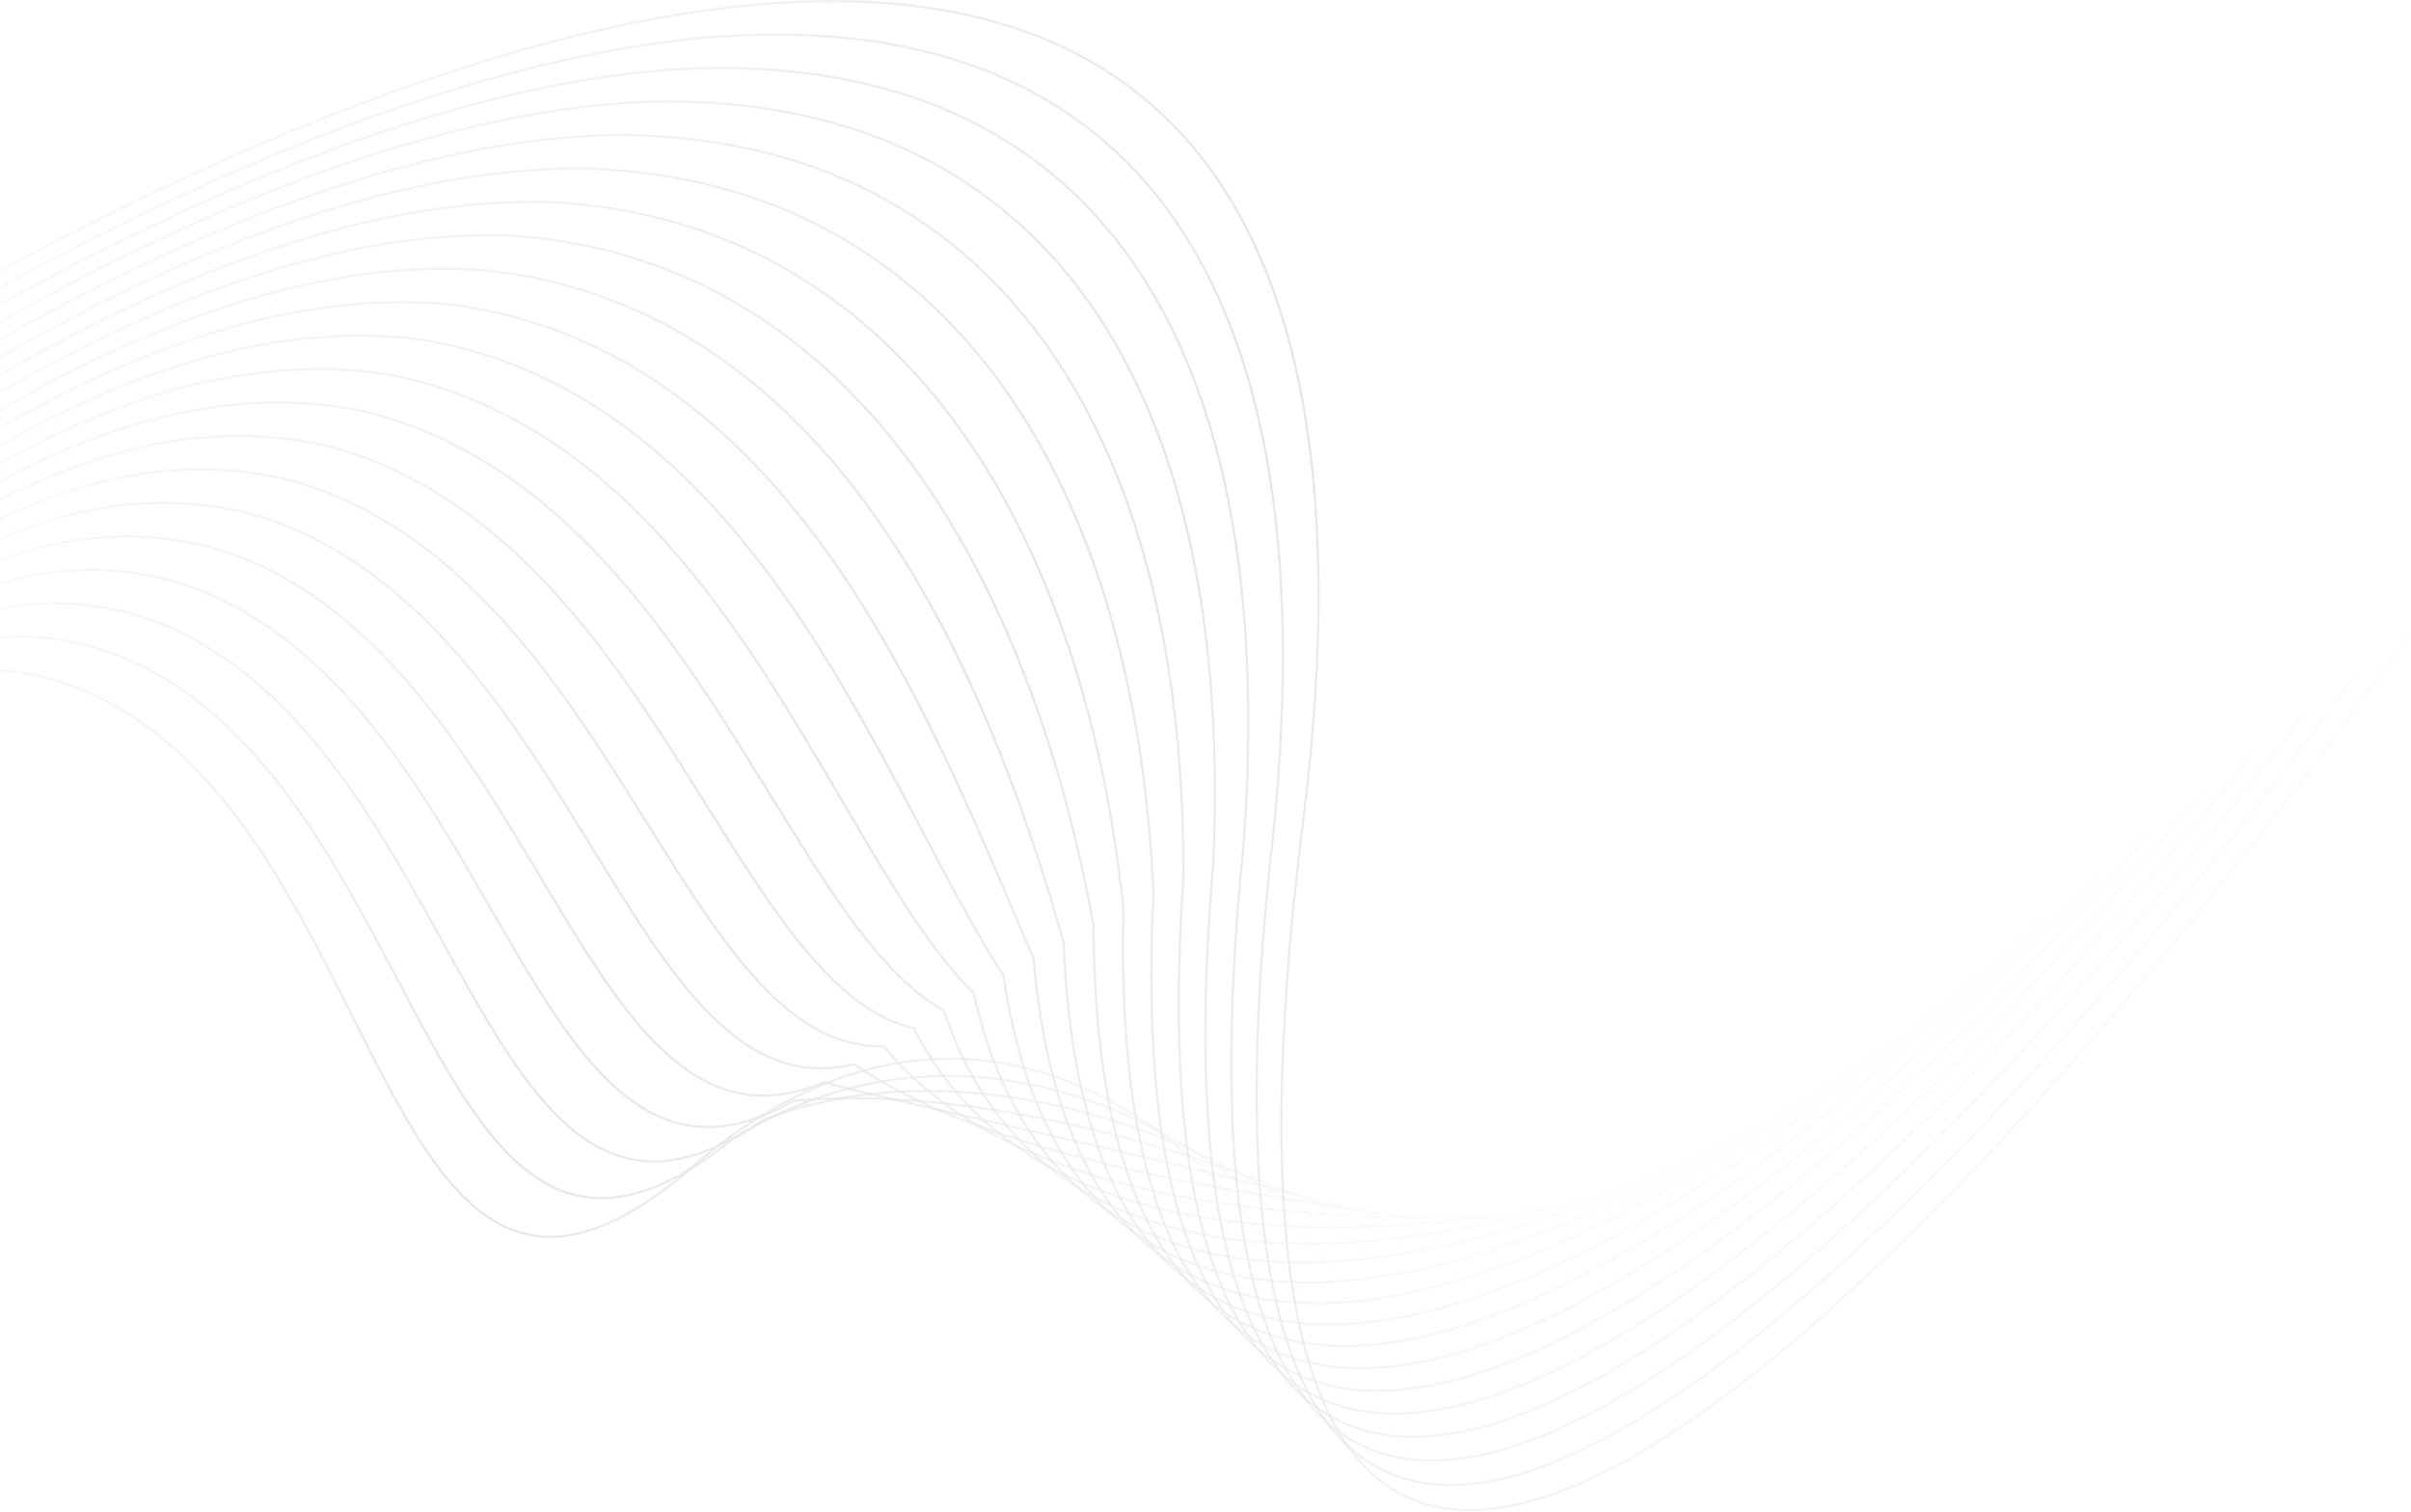 <svg width="1043" height="654" viewBox="0 0 1043 654" fill="none" xmlns="http://www.w3.org/2000/svg">
<path fill-rule="evenodd" clip-rule="evenodd" d="M59.229 87.322C-29.901 130.42 -116.352 183.917 -186.419 233.927L-187 233.113C-116.895 183.076 -30.395 129.548 58.793 86.422C147.976 43.299 239.878 10.559 320.78 2.126C401.68 -6.306 471.679 9.562 516.896 63.783C562.094 117.984 582.414 210.374 564.307 354.703C555.258 426.825 552.986 483.816 556.301 527.815C559.617 571.821 568.518 602.782 581.774 622.884C595.011 642.958 612.598 652.22 633.395 652.839C654.229 653.46 678.329 645.407 704.536 630.729C756.947 601.376 817.576 545.646 876.974 480.524C936.363 415.411 994.491 340.946 1041.9 274.159L1042.71 274.737C995.288 341.55 937.136 416.049 877.713 481.198C818.298 546.338 757.581 602.167 705.025 631.602C678.749 646.318 654.461 654.467 633.365 653.839C612.233 653.209 594.35 643.771 580.939 623.435C567.548 603.127 558.625 571.97 555.304 527.89C551.982 483.801 554.261 426.738 563.314 354.579C581.41 210.346 561.059 118.304 516.128 64.424C471.214 10.565 401.621 -5.295 320.883 3.121C240.147 11.537 148.365 44.221 59.229 87.322Z" fill="url(#paint0_linear_182_91429)"/>
<path fill-rule="evenodd" clip-rule="evenodd" d="M-90.096 328.446C-125.924 361.942 -152.124 410.774 -166.121 446.218L-167.051 445.85C-153.026 410.335 -126.758 361.352 -90.778 327.715C-72.785 310.893 -52.342 297.89 -29.767 292.347C-7.18 286.802 17.506 288.734 43.953 301.727L43.956 301.728C76.529 318.018 100.294 346.585 119.821 378.209C132.135 398.152 142.793 419.366 152.91 439.503C158.823 451.273 164.552 462.674 170.318 473.239C178.145 487.581 186.048 500.396 194.594 510.564C203.141 520.732 212.308 528.225 222.658 531.964C243.309 539.424 268.941 532.013 304.191 500.205L304.2 500.197L304.21 500.189C339.133 471.728 373.339 458.993 405.359 457.67C437.375 456.348 467.16 466.439 493.241 483.555C545.386 517.774 582.783 580.107 593.742 635.701L592.761 635.894C581.848 580.533 544.589 518.447 492.693 484.391C466.753 467.368 437.172 457.357 405.4 458.669C373.633 459.981 339.632 472.614 304.852 500.956C269.536 532.82 243.513 540.561 222.318 532.904C211.743 529.084 202.439 521.451 193.829 511.207C185.218 500.963 177.278 488.079 169.44 473.718C163.64 463.09 157.898 451.661 151.98 439.88C141.881 419.777 131.268 398.651 118.97 378.735C99.483 347.174 75.839 318.792 43.511 302.623C17.267 289.73 -7.179 287.831 -29.528 293.319C-51.889 298.808 -72.185 311.701 -90.096 328.446Z" fill="url(#paint1_linear_182_91429)"/>
<path fill-rule="evenodd" clip-rule="evenodd" d="M-82.634 315.533C-121.128 349.512 -150.338 398.581 -167.139 434.757L-168.046 434.336C-151.217 398.099 -121.936 348.891 -83.296 314.783C-44.644 280.664 3.45 261.599 57.791 285.879L57.797 285.882C90.767 301.145 115.232 328.376 135.446 358.907C149.227 379.722 161.058 402.114 172.26 423.315C177.481 433.197 182.565 442.82 187.647 451.904C195.646 466.205 203.642 479.178 212.163 489.766C220.685 500.355 229.712 508.533 239.769 513.275C259.816 522.728 284.173 518.616 317.176 492.028L317.201 492.008L317.228 491.992C381.825 452.339 449.007 460.474 503.795 490.03C558.562 519.576 601.003 570.553 616.179 616.712L615.229 617.024C600.142 571.135 557.888 520.348 503.32 490.91C448.78 461.488 381.997 453.42 317.778 492.827C284.658 519.502 259.891 523.869 239.342 514.179C229.098 509.348 219.957 501.046 211.384 490.393C202.81 479.739 194.782 466.709 186.774 452.392C181.669 443.266 176.572 433.619 171.345 423.725C160.155 402.546 148.366 380.233 134.612 359.459C114.444 328.998 90.107 301.942 57.38 286.791C3.527 262.731 -44.153 281.565 -82.634 315.533Z" fill="url(#paint2_linear_182_91429)"/>
<path fill-rule="evenodd" clip-rule="evenodd" d="M-75.171 302.68C-116.33 337.142 -148.552 386.446 -168.157 423.354L-169.04 422.885C-149.408 385.925 -117.114 336.493 -75.814 301.913C-34.506 267.326 15.889 247.542 71.63 270.093L71.638 270.097C105.005 284.333 130.17 310.229 151.071 339.666C166.567 361.49 179.743 385.298 192.18 407.77C196.513 415.599 200.756 423.265 204.976 430.629C221.336 459.178 237.331 483.139 256.877 494.65C266.629 500.392 277.265 503.034 289.289 501.589C301.324 500.144 314.786 494.6 330.169 483.909L330.22 483.874L330.278 483.852C389.557 461.519 456.96 471.694 514.347 496.57C571.724 521.442 619.201 561.061 638.599 597.765L637.715 598.233C618.46 561.798 571.202 522.306 513.949 497.487C456.725 472.681 389.628 462.584 330.688 484.766C315.241 495.493 301.643 501.113 289.408 502.582C277.149 504.055 266.295 501.356 256.37 495.511C236.562 483.847 220.452 459.646 204.108 431.126C199.873 423.736 195.62 416.052 191.282 408.213C178.852 385.753 165.716 362.019 150.256 340.245C129.408 310.883 104.376 285.153 71.251 271.019C15.984 248.662 -34.021 268.225 -75.171 302.68Z" fill="url(#paint3_linear_182_91429)"/>
<path fill-rule="evenodd" clip-rule="evenodd" d="M-67.708 289.887C-111.533 324.832 -146.766 374.372 -169.175 412.01L-170.034 411.498C-147.599 373.815 -112.292 324.158 -68.332 289.106C-24.368 254.05 28.329 233.547 85.469 254.37L85.48 254.374L85.48 254.374C119.242 267.583 145.107 292.143 166.696 320.486C184.217 343.489 198.944 369.017 212.792 393.02C216.003 398.585 219.165 404.067 222.305 409.417C239.009 437.881 255.029 462.559 273.982 476.089C283.443 482.843 293.621 486.807 304.974 487.081C316.332 487.356 328.911 483.938 343.172 475.849L343.265 475.796L343.372 475.786C397.288 470.774 464.899 482.964 524.898 503.175C554.903 513.282 583.019 525.401 606.581 538.389C630.136 551.373 649.171 565.243 660.987 578.865L660.232 579.52C648.527 566.026 629.607 552.223 606.098 539.265C582.596 526.31 554.537 514.214 524.579 504.123C464.694 483.95 397.28 471.804 343.572 476.771C329.236 484.887 316.509 488.36 304.95 488.081C293.362 487.801 282.994 483.751 273.401 476.903C254.247 463.23 238.129 438.359 221.442 409.923C218.295 404.559 215.127 399.068 211.913 393.498C198.067 369.498 183.379 344.039 165.9 321.092C144.372 292.829 118.645 268.425 85.121 255.308C28.441 234.654 -23.889 254.947 -67.708 289.887Z" fill="url(#paint4_linear_182_91429)"/>
<path fill-rule="evenodd" clip-rule="evenodd" d="M-60.244 277.162C-106.734 312.588 -144.98 362.363 -170.193 400.731L-171.028 400.182C-145.789 361.774 -107.471 311.892 -60.85 276.366C-14.23 240.841 40.77 219.619 99.308 238.715L99.321 238.719L99.32 238.72C133.479 250.902 160.043 274.126 182.319 301.374C202.262 325.769 218.79 353.418 234.256 379.289C236.062 382.31 237.853 385.307 239.634 388.272C256.682 416.653 272.727 442.045 291.083 457.598C300.251 465.365 309.975 470.66 320.668 472.653C331.357 474.644 343.056 473.344 356.19 467.854L356.344 467.789L356.505 467.83C380.386 473.866 408.94 480.372 439.255 487.28L440.686 487.606C471.53 494.634 504.14 502.074 535.45 509.851C566.76 517.629 596.777 525.746 622.437 534.128C648.086 542.508 669.417 551.165 683.331 560.031L682.794 560.875C668.992 552.079 647.761 543.454 622.126 535.079C596.5 526.707 566.509 518.597 535.209 510.822C503.91 503.047 471.309 495.609 440.464 488.581L439.019 488.252C408.781 481.362 380.279 474.868 356.422 468.84C343.2 474.339 331.353 475.661 320.485 473.636C309.578 471.603 299.699 466.208 290.437 458.361C271.932 442.682 255.806 417.137 238.777 388.787C236.996 385.821 235.204 382.824 233.399 379.804C217.928 353.925 201.438 326.341 181.545 302.007C159.337 274.842 132.915 251.764 98.991 239.664C40.897 220.715 -13.757 241.738 -60.244 277.162Z" fill="url(#paint5_linear_182_91429)"/>
<path fill-rule="evenodd" clip-rule="evenodd" d="M-52.78 264.505C-101.936 300.412 -143.194 350.422 -171.211 389.52L-172.023 388.937C-143.981 349.804 -102.65 299.696 -53.37 263.698C-4.092 227.7 53.211 205.76 113.146 223.13L113.154 223.132L113.161 223.135C182.103 245.392 222.053 310.394 256.743 366.838L256.963 367.196C274.355 395.495 290.425 421.598 308.18 439.176C325.911 456.732 345.254 465.72 369.229 459.93L369.445 459.877L369.629 460.003C412.758 489.468 480.742 505.694 546.003 516.601C573.589 521.211 600.67 524.869 625.16 528.176C629.627 528.779 634.008 529.371 638.29 529.955C666.034 533.737 689.65 537.186 705.639 541.299L705.39 542.267C689.469 538.172 665.916 534.73 638.155 530.946C633.875 530.362 629.496 529.771 625.03 529.168C600.54 525.86 573.442 522.2 545.838 517.587C480.677 506.697 412.588 490.478 369.248 460.953C344.922 466.746 325.305 457.539 307.476 439.887C289.617 422.205 273.482 395.985 256.111 367.72L255.982 367.51C221.227 310.96 181.447 246.235 112.861 224.089C53.351 206.845 -3.625 228.598 -52.78 264.505Z" fill="url(#paint6_linear_182_91429)"/>
<path fill-rule="evenodd" clip-rule="evenodd" d="M-45.316 251.923C-97.136 288.311 -141.407 338.555 -172.228 378.382L-173.019 377.77C-142.173 337.911 -97.83 287.577 -45.89 251.105C6.046 214.635 65.653 191.976 126.986 207.621L126.994 207.623L127.001 207.626C196.886 227.879 238.854 289.82 274.292 346.196C276.437 349.609 278.559 353.002 280.661 356.363C295.938 380.794 310.196 403.595 325.272 420.83C342.419 440.433 360.535 452.731 382.296 452.092L382.544 452.085L382.7 452.277C420.497 498.911 488.672 517.171 556.557 523.429C611.133 528.46 665.406 525.727 703.363 523.815C712.603 523.35 720.875 522.933 727.951 522.689L727.985 523.688C720.93 523.932 712.672 524.348 703.444 524.813C665.491 526.724 611.122 529.463 556.465 524.424C488.633 518.171 420.18 499.928 382.078 453.098C359.982 453.65 341.675 441.101 324.52 421.489C309.387 404.189 295.082 381.311 279.812 356.892C277.71 353.53 275.589 350.139 273.445 346.728C237.983 290.315 196.196 228.724 126.731 208.588C65.806 193.051 6.507 215.534 -45.316 251.923Z" fill="url(#paint7_linear_182_91429)"/>
<path fill-rule="evenodd" clip-rule="evenodd" d="M-37.85 239.419C-92.336 276.288 -139.619 326.766 -173.244 367.321L-174.014 366.682C-140.364 326.098 -93.01 275.537 -38.41 238.591C16.185 201.648 78.097 178.271 140.826 192.192L140.834 192.193L140.842 192.195C211.522 210.398 255.486 269.05 291.621 325.274C296.638 333.08 301.502 340.837 306.266 348.433C318.678 368.224 330.407 386.926 342.362 402.562C358.908 424.203 375.801 439.847 395.388 444.359L395.615 444.412L395.721 444.619C428.232 508.439 496.62 528.725 567.114 530.338C637.591 531.95 710 514.887 750.293 504.189L750.549 505.156C710.241 515.857 637.717 532.953 567.091 531.337C496.557 529.724 427.745 509.44 394.936 445.281C375.086 440.618 358.077 424.763 341.567 403.169C329.582 387.494 317.815 368.731 305.393 348.924C300.635 341.336 295.78 333.595 290.78 325.815C254.642 269.587 210.863 211.265 140.601 193.166C78.261 179.335 16.64 202.548 -37.85 239.419Z" fill="url(#paint8_linear_182_91429)"/>
<path fill-rule="evenodd" clip-rule="evenodd" d="M-30.384 227C-87.535 264.349 -137.831 315.06 -174.26 356.343L-175.01 355.681C-138.556 314.37 -88.191 263.583 -30.931 226.162C26.323 188.746 90.54 164.65 154.666 176.847L154.675 176.849L154.683 176.851C226.157 193.003 272.117 248.365 308.95 304.438C317.777 317.875 326.084 331.361 334.093 344.362L335.137 346.056C343.469 359.581 351.486 372.551 359.447 384.378C375.381 408.047 391.046 427.06 408.483 436.749L408.652 436.843L408.714 437.027C422.346 477.577 446.323 503.393 476 518.705C505.691 534.025 541.123 538.848 577.672 537.334C650.776 534.305 728.194 505.929 772.668 485.786L773.08 486.697C728.563 506.86 651.007 535.297 577.714 538.333C541.064 539.852 505.441 535.021 475.541 519.594C445.672 504.182 421.55 478.213 407.828 437.529C390.233 427.685 374.505 408.537 358.618 384.936C350.643 373.09 342.616 360.103 334.285 346.581L333.245 344.892C325.234 331.888 316.934 318.413 308.115 304.987C271.301 248.944 225.53 193.89 154.471 177.828C90.715 165.705 26.772 189.648 -30.384 227Z" fill="url(#paint9_linear_182_91429)"/>
<path fill-rule="evenodd" clip-rule="evenodd" d="M-22.918 214.669C-82.735 252.499 -136.044 303.443 -175.276 345.454L-176.007 344.772C-136.75 302.734 -83.373 251.719 -23.453 213.824C36.461 175.934 102.983 151.119 168.506 161.594L168.515 161.595L168.523 161.597C240.789 175.697 288.747 227.77 326.279 283.692C340.381 304.703 353.024 326.279 364.932 346.6C368.869 353.32 372.727 359.903 376.53 366.282C391.845 391.974 406.273 414.358 421.553 429.258L421.659 429.362L421.692 429.507C432.692 478.703 455.431 509.319 484.824 526.695C514.232 544.081 550.37 548.256 588.233 544.422C663.969 536.754 746.4 497.066 795.066 467.473L795.586 468.328C746.871 497.95 664.289 537.727 588.333 545.417C550.351 549.263 513.973 545.09 484.315 527.556C454.67 510.03 431.809 479.197 420.749 429.87C405.401 414.867 390.945 392.418 375.671 366.794C371.86 360.402 367.997 353.81 364.056 347.085C352.152 326.77 339.532 305.232 325.448 284.249C287.96 228.391 240.199 176.604 168.34 162.58C103.168 152.164 36.904 176.837 -22.918 214.669Z" fill="url(#paint10_linear_182_91429)"/>
<path fill-rule="evenodd" clip-rule="evenodd" d="M-15.451 202.434C-77.933 240.743 -134.256 291.921 -176.291 334.659L-177.004 333.958C-134.943 291.193 -78.555 239.951 -15.974 201.581C46.599 163.217 115.427 137.682 182.347 146.435L182.355 146.436L182.364 146.438C255.421 158.487 305.378 207.27 343.608 263.04C362.724 290.926 378.92 320.577 393.61 348.28C395.695 352.212 397.75 356.105 399.778 359.947C412.045 383.188 423.345 404.597 434.587 421.867L434.648 421.96L434.663 422.069C443.026 479.917 464.53 515.337 493.646 534.78C522.772 554.23 559.616 557.759 598.796 551.607C677.17 539.3 764.619 488.297 817.482 449.252L818.076 450.056C765.169 489.133 677.564 540.25 598.952 552.595C559.638 558.768 522.506 555.255 493.091 535.612C463.684 515.975 442.09 480.285 433.689 422.321C422.44 405.024 411.133 383.603 398.891 360.409C396.863 356.567 394.81 352.677 392.727 348.749C378.038 321.049 361.865 291.442 342.783 263.605C304.619 207.932 254.869 159.413 182.209 147.426C115.621 138.719 47.036 164.122 -15.451 202.434Z" fill="url(#paint11_linear_182_91429)"/>
<path fill-rule="evenodd" clip-rule="evenodd" d="M-7.985 190.302C-73.132 229.09 -132.467 280.501 -177.306 323.967L-178.002 323.249C-133.136 279.757 -73.738 228.287 -8.496 189.443C56.737 150.603 127.871 124.349 196.188 131.381L196.196 131.382L196.204 131.383C270.05 141.382 322.007 186.874 360.936 242.492C395.345 291.651 419.61 348.773 439.83 396.372C442.482 402.615 445.065 408.695 447.592 414.571L447.624 414.645L447.631 414.726C453.353 481.227 473.619 521.458 502.466 542.97C531.313 564.482 568.863 567.367 609.362 558.896C690.377 541.95 782.845 479.631 839.908 431.131L840.555 431.893C783.458 480.422 690.833 542.877 609.567 559.875C568.925 568.375 531.038 565.524 501.868 543.772C472.71 522.028 452.385 481.488 446.641 414.892C444.123 409.034 441.549 402.977 438.908 396.759C418.683 349.151 394.461 292.132 360.117 243.066C321.278 187.576 269.54 142.324 196.078 132.375C128.074 125.378 57.168 151.51 -7.985 190.302Z" fill="url(#paint12_linear_182_91429)"/>
<path fill-rule="evenodd" clip-rule="evenodd" d="M-0.518 178.279C-68.33 217.547 -130.678 269.19 -178.32 313.383L-179 312.649C-131.33 268.431 -68.921 216.733 -1.019 177.413C66.875 138.098 140.315 111.125 210.03 116.436L210.038 116.437L210.045 116.438C284.679 124.386 338.638 166.588 378.265 222.054C417.886 277.509 443.205 346.252 460.578 407.369L460.594 407.426L460.596 407.485C463.675 482.638 482.701 527.684 511.284 551.269C539.854 574.842 578.11 577.085 619.93 566.295C703.59 544.71 801.079 471.071 862.341 413.115L863.028 413.842C801.74 471.823 704.096 545.612 620.18 567.263C578.212 578.091 539.57 575.904 510.648 552.04C481.747 528.193 462.69 482.812 459.6 407.586C442.239 346.523 416.961 277.935 377.452 222.635C337.938 167.33 284.213 125.345 209.947 117.433C140.527 112.147 67.301 139.007 -0.518 178.279Z" fill="url(#paint13_linear_182_91429)"/>
<path fill-rule="evenodd" clip-rule="evenodd" d="M6.95 166.375C-63.528 206.122 -128.889 257.997 -179.334 302.917L-179.999 302.171C-129.525 257.225 -64.104 205.299 6.458 165.504C77.012 125.714 152.76 98.02 223.872 101.612L223.886 101.612L223.886 101.613C299.307 107.511 355.267 146.423 395.594 201.735C435.912 257.034 460.611 328.735 473.553 400.274L473.56 400.317L473.561 400.36C473.993 484.162 491.777 534.027 520.1 559.687C548.395 585.321 587.357 586.923 630.5 573.814C673.639 560.706 720.841 532.917 765.456 499.961C810.066 467.008 852.059 428.911 884.778 395.216L885.496 395.913C852.745 429.641 810.711 467.775 766.05 500.765C721.396 533.75 674.088 561.615 630.791 574.771C587.498 587.926 548.101 586.405 519.429 560.428C490.79 534.482 473 484.264 472.561 400.409C459.634 328.972 434.976 257.449 394.786 202.324C354.598 147.202 298.886 108.483 223.815 102.61C152.98 99.035 77.433 126.624 6.95 166.375Z" fill="url(#paint14_linear_182_91429)"/>
<path fill-rule="evenodd" clip-rule="evenodd" d="M14.417 154.598C-58.725 194.824 -127.099 246.931 -180.347 292.579L-180.998 291.82C-127.72 246.146 -59.288 193.992 13.935 153.722C87.15 113.456 165.205 85.042 237.715 86.915L237.727 86.915V86.915C313.933 90.764 371.897 126.385 412.923 181.543C453.938 236.687 478.017 311.344 486.522 393.295L486.526 393.327L486.525 393.359C484.31 485.807 500.849 540.495 528.915 568.232C556.936 595.926 596.605 596.89 641.072 581.46C685.534 566.033 734.654 534.254 781.382 496.703C828.103 459.157 872.401 415.865 907.219 377.442L907.96 378.114C873.114 416.568 828.777 459.898 782.008 497.482C735.246 535.061 686.021 566.922 641.4 582.405C596.785 597.886 556.633 597.033 528.212 568.944C499.838 540.901 483.313 485.85 485.524 393.366C477.028 311.544 452.99 237.088 412.12 182.14C371.257 127.2 313.561 91.748 237.683 87.914C165.433 86.05 87.566 114.368 14.417 154.598Z" fill="url(#paint15_linear_182_91429)"/>
<path fill-rule="evenodd" clip-rule="evenodd" d="M21.886 142.959C-53.921 183.664 -125.308 236.003 -181.36 282.378L-181.997 281.607C-125.914 235.207 -54.471 182.825 21.413 142.078C97.288 101.336 177.65 72.202 251.558 72.356L251.569 72.356L251.569 72.356C328.56 74.156 388.528 106.486 430.252 161.49C471.964 216.477 495.42 294.092 499.489 386.447L499.49 386.47L499.489 386.493C494.627 487.586 509.919 547.098 537.728 576.916C565.478 606.669 605.854 606.996 651.647 589.246C697.432 571.498 748.47 535.729 797.31 493.582C846.143 451.442 892.746 402.955 929.663 359.805L930.423 360.455C893.48 403.635 846.841 452.16 797.963 494.339C749.093 536.512 697.953 572.369 652.008 590.178C606.071 607.984 565.166 607.8 536.997 577.598C508.891 547.462 493.629 487.581 498.489 386.469C494.423 294.252 471.003 216.865 429.455 162.094C387.917 107.336 328.237 75.15 251.551 73.356C177.886 73.204 97.699 102.251 21.886 142.959Z" fill="url(#paint16_linear_182_91429)"/>
<path fill-rule="evenodd" clip-rule="evenodd" d="M265.418 58.886C190.338 60.447 107.832 90.222 29.354 131.409C-49.117 172.593 -123.518 225.164 -182.372 272.265L-182.997 271.484C-124.11 224.357 -49.656 171.746 28.889 130.523C107.426 89.305 190.095 59.451 265.401 57.886L265.41 57.886C343.184 57.638 405.157 86.676 447.581 141.525C489.99 196.356 512.821 276.927 512.454 379.682L512.454 379.698L512.453 379.715C508.699 434.562 510.328 478.086 516.347 511.89C522.367 545.696 532.771 569.747 546.54 585.687C560.296 601.613 577.437 609.473 597.016 610.86C616.611 612.248 638.668 607.153 662.222 597.119C709.332 577.051 762.288 537.291 813.24 490.549C864.184 443.815 913.093 390.132 952.108 342.254L952.883 342.886C913.844 390.793 864.902 444.513 813.916 491.286C762.937 538.052 709.881 577.904 662.614 598.039C638.979 608.107 616.756 613.261 596.945 611.858C577.116 610.453 559.723 602.479 545.783 586.341C531.855 570.217 521.4 545.973 515.363 512.065C509.325 478.157 507.698 434.551 511.454 379.662C511.818 277.048 489.014 196.729 446.79 142.137C404.577 87.56 342.913 58.64 265.418 58.886Z" fill="url(#paint17_linear_182_91429)"/>
<path fill-rule="evenodd" clip-rule="evenodd" d="M279.285 44.553C202.791 47.827 117.965 78.33 36.823 119.995C-44.313 161.658 -121.727 214.46 -183.384 262.289L-183.997 261.499C-122.306 213.644 -44.84 160.804 36.366 119.106C117.564 77.412 202.541 46.836 279.246 43.554L279.253 43.554C357.809 41.258 421.788 67.004 464.91 121.698C508.017 176.372 530.221 259.898 525.418 373.05L525.417 373.061L525.416 373.071C520.339 432.238 520.993 479.129 526.337 515.481C531.681 551.838 541.71 577.616 555.35 594.595C568.976 611.557 586.228 619.768 606.11 620.963C626.015 622.159 648.582 616.324 672.799 605.13C721.234 582.741 776.108 538.989 829.172 487.652C882.228 436.323 933.441 377.445 974.555 324.84L975.343 325.456C934.207 378.089 882.963 437.003 829.867 488.371C776.78 539.73 721.808 583.577 673.219 606.038C648.923 617.268 626.183 623.171 606.05 621.961C585.896 620.75 568.379 612.411 554.571 595.222C540.777 578.05 530.706 552.077 525.348 515.627C519.989 479.174 519.339 432.203 524.419 372.997C529.216 259.98 507.026 176.731 464.124 122.317C421.237 67.921 357.59 42.266 279.285 44.553Z" fill="url(#paint18_linear_182_91429)"/>
<path fill-rule="evenodd" clip-rule="evenodd" d="M481.458 102.742C437.896 48.526 372.266 26.136 293.151 30.466C215.243 35.453 128.098 66.683 44.291 108.827C-39.51 150.968 -119.936 204.002 -184.396 252.558L-184.998 251.759C-120.502 203.177 -40.025 150.108 43.842 107.934C127.701 65.763 214.986 34.467 293.09 29.468L293.094 29.467C372.433 25.125 438.418 47.579 482.238 102.116C526.043 156.633 547.62 243.114 538.381 366.66L538.38 366.672C531.979 430.158 531.658 480.415 536.325 519.317C540.994 558.224 550.647 585.729 564.159 603.749C577.655 621.746 595.017 630.308 615.205 631.311C635.419 632.315 658.497 625.741 683.377 613.386C733.137 588.676 789.929 540.931 845.104 485C900.272 429.076 953.79 365.002 997.002 307.67L997.8 308.272C954.568 365.631 901.021 429.741 845.816 485.702C790.62 541.655 733.733 589.496 683.822 614.282C658.866 626.675 635.61 633.326 615.155 632.31C594.675 631.292 577.035 622.587 563.359 604.348C549.699 586.131 540.011 558.429 535.332 519.436C530.653 480.438 530.979 430.103 537.384 366.58C546.613 243.158 525.037 156.978 481.458 102.742Z" fill="url(#paint19_linear_182_91429)"/>
<path fill-rule="evenodd" clip-rule="evenodd" d="M498.793 83.436C454.555 29.399 386.944 10.275 307.017 16.647C227.695 23.348 138.231 55.306 51.76 97.928C-34.706 140.548 -118.144 193.813 -185.408 243.096L-185.999 242.289C-118.699 192.98 -35.21 139.682 51.317 97.031C137.838 54.385 227.432 22.367 306.934 15.65L306.937 15.65C387.056 9.263 455.048 28.423 499.567 82.803C544.069 137.162 565.017 226.598 551.344 360.536L551.343 360.542C543.618 428.345 542.322 481.97 546.313 523.42C550.306 564.877 559.583 594.11 572.967 613.17C586.333 632.205 603.808 641.118 624.3 641.929C644.823 642.741 668.412 635.428 693.956 621.911C745.041 594.88 803.752 543.142 861.039 482.616C918.317 422.098 974.14 352.828 1019.45 290.768L1020.26 291.358C974.928 353.444 919.079 422.748 861.765 483.303C804.459 543.849 745.658 595.685 694.424 622.795C668.808 636.35 645.035 643.75 624.26 642.928C603.454 642.104 585.692 633.033 572.149 613.745C558.623 594.482 549.318 565.052 545.318 523.516C541.318 481.972 542.62 428.273 550.349 360.43C564.011 226.605 543.048 137.494 498.793 83.436Z" fill="url(#paint20_linear_182_91429)"/>
<defs>
<linearGradient id="paint0_linear_182_91429" x1="-110.5" y1="-38" x2="1334" y2="703.5" gradientUnits="userSpaceOnUse">
<stop stop-color="#E6E6E6" stop-opacity="0"/>
<stop offset="0.417" stop-color="#E6E6E6"/>
<stop offset="0.777" stop-color="#E6E6E6" stop-opacity="0"/>
</linearGradient>
<linearGradient id="paint1_linear_182_91429" x1="-119.722" y1="269.29" x2="711.016" y2="767.197" gradientUnits="userSpaceOnUse">
<stop stop-color="#E6E6E6" stop-opacity="0"/>
<stop offset="0.417" stop-color="#E6E6E6"/>
<stop offset="0.777" stop-color="#E6E6E6" stop-opacity="0"/>
</linearGradient>
<linearGradient id="paint2_linear_182_91429" x1="-119.26" y1="255.073" x2="717.161" y2="778.468" gradientUnits="userSpaceOnUse">
<stop stop-color="#E6E6E6" stop-opacity="0"/>
<stop offset="0.417" stop-color="#E6E6E6"/>
<stop offset="0.777" stop-color="#E6E6E6" stop-opacity="0"/>
</linearGradient>
<linearGradient id="paint3_linear_182_91429" x1="-118.797" y1="240.853" x2="721.802" y2="789.498" gradientUnits="userSpaceOnUse">
<stop stop-color="#E6E6E6" stop-opacity="0"/>
<stop offset="0.417" stop-color="#E6E6E6"/>
<stop offset="0.777" stop-color="#E6E6E6" stop-opacity="0"/>
</linearGradient>
<linearGradient id="paint4_linear_182_91429" x1="-118.337" y1="226.628" x2="724.974" y2="800.18" gradientUnits="userSpaceOnUse">
<stop stop-color="#E6E6E6" stop-opacity="0"/>
<stop offset="0.417" stop-color="#E6E6E6"/>
<stop offset="0.777" stop-color="#E6E6E6" stop-opacity="0"/>
</linearGradient>
<linearGradient id="paint5_linear_182_91429" x1="-117.879" y1="212.4" x2="726.698" y2="810.431" gradientUnits="userSpaceOnUse">
<stop stop-color="#E6E6E6" stop-opacity="0"/>
<stop offset="0.417" stop-color="#E6E6E6"/>
<stop offset="0.777" stop-color="#E6E6E6" stop-opacity="0"/>
</linearGradient>
<linearGradient id="paint6_linear_182_91429" x1="-117.424" y1="198.168" x2="726.98" y2="820.197" gradientUnits="userSpaceOnUse">
<stop stop-color="#E6E6E6" stop-opacity="0"/>
<stop offset="0.417" stop-color="#E6E6E6"/>
<stop offset="0.777" stop-color="#E6E6E6" stop-opacity="0"/>
</linearGradient>
<linearGradient id="paint7_linear_182_91429" x1="-116.968" y1="183.727" x2="732.808" y2="827.352" gradientUnits="userSpaceOnUse">
<stop stop-color="#E6E6E6" stop-opacity="0"/>
<stop offset="0.417" stop-color="#E6E6E6"/>
<stop offset="0.777" stop-color="#E6E6E6" stop-opacity="0"/>
</linearGradient>
<linearGradient id="paint8_linear_182_91429" x1="-116.497" y1="168.173" x2="774.382" y2="823.02" gradientUnits="userSpaceOnUse">
<stop stop-color="#E6E6E6" stop-opacity="0"/>
<stop offset="0.417" stop-color="#E6E6E6"/>
<stop offset="0.777" stop-color="#E6E6E6" stop-opacity="0"/>
</linearGradient>
<linearGradient id="paint9_linear_182_91429" x1="-116.029" y1="152.445" x2="820.31" y2="816.4" gradientUnits="userSpaceOnUse">
<stop stop-color="#E6E6E6" stop-opacity="0"/>
<stop offset="0.417" stop-color="#E6E6E6"/>
<stop offset="0.777" stop-color="#E6E6E6" stop-opacity="0"/>
</linearGradient>
<linearGradient id="paint10_linear_182_91429" x1="-115.564" y1="136.661" x2="866.578" y2="808.728" gradientUnits="userSpaceOnUse">
<stop stop-color="#E6E6E6" stop-opacity="0"/>
<stop offset="0.417" stop-color="#E6E6E6"/>
<stop offset="0.777" stop-color="#E6E6E6" stop-opacity="0"/>
</linearGradient>
<linearGradient id="paint11_linear_182_91429" x1="-115.1" y1="120.847" x2="912.334" y2="800.395" gradientUnits="userSpaceOnUse">
<stop stop-color="#E6E6E6" stop-opacity="0"/>
<stop offset="0.417" stop-color="#E6E6E6"/>
<stop offset="0.777" stop-color="#E6E6E6" stop-opacity="0"/>
</linearGradient>
<linearGradient id="paint12_linear_182_91429" x1="-114.638" y1="105.015" x2="957.349" y2="791.603" gradientUnits="userSpaceOnUse">
<stop stop-color="#E6E6E6" stop-opacity="0"/>
<stop offset="0.417" stop-color="#E6E6E6"/>
<stop offset="0.777" stop-color="#E6E6E6" stop-opacity="0"/>
</linearGradient>
<linearGradient id="paint13_linear_182_91429" x1="-114.176" y1="89.168" x2="1001.59" y2="782.477" gradientUnits="userSpaceOnUse">
<stop stop-color="#E6E6E6" stop-opacity="0"/>
<stop offset="0.417" stop-color="#E6E6E6"/>
<stop offset="0.777" stop-color="#E6E6E6" stop-opacity="0"/>
</linearGradient>
<linearGradient id="paint14_linear_182_91429" x1="-113.715" y1="73.311" x2="1045.09" y2="773.1" gradientUnits="userSpaceOnUse">
<stop stop-color="#E6E6E6" stop-opacity="0"/>
<stop offset="0.417" stop-color="#E6E6E6"/>
<stop offset="0.777" stop-color="#E6E6E6" stop-opacity="0"/>
</linearGradient>
<linearGradient id="paint15_linear_182_91429" x1="-113.254" y1="57.442" x2="1087.9" y2="763.529" gradientUnits="userSpaceOnUse">
<stop stop-color="#E6E6E6" stop-opacity="0"/>
<stop offset="0.417" stop-color="#E6E6E6"/>
<stop offset="0.777" stop-color="#E6E6E6" stop-opacity="0"/>
</linearGradient>
<linearGradient id="paint16_linear_182_91429" x1="-112.794" y1="41.563" x2="1130.1" y2="753.803" gradientUnits="userSpaceOnUse">
<stop stop-color="#E6E6E6" stop-opacity="0"/>
<stop offset="0.417" stop-color="#E6E6E6"/>
<stop offset="0.777" stop-color="#E6E6E6" stop-opacity="0"/>
</linearGradient>
<linearGradient id="paint17_linear_182_91429" x1="-112.334" y1="25.677" x2="1171.68" y2="743.996" gradientUnits="userSpaceOnUse">
<stop stop-color="#E6E6E6" stop-opacity="0"/>
<stop offset="0.417" stop-color="#E6E6E6"/>
<stop offset="0.777" stop-color="#E6E6E6" stop-opacity="0"/>
</linearGradient>
<linearGradient id="paint18_linear_182_91429" x1="-111.875" y1="9.782" x2="1212.74" y2="734.097" gradientUnits="userSpaceOnUse">
<stop stop-color="#E6E6E6" stop-opacity="0"/>
<stop offset="0.417" stop-color="#E6E6E6"/>
<stop offset="0.777" stop-color="#E6E6E6" stop-opacity="0"/>
</linearGradient>
<linearGradient id="paint19_linear_182_91429" x1="-111.417" y1="-6.128" x2="1253.45" y2="724.05" gradientUnits="userSpaceOnUse">
<stop stop-color="#E6E6E6" stop-opacity="0"/>
<stop offset="0.417" stop-color="#E6E6E6"/>
<stop offset="0.777" stop-color="#E6E6E6" stop-opacity="0"/>
</linearGradient>
<linearGradient id="paint20_linear_182_91429" x1="-110.958" y1="-22.056" x2="1293.86" y2="713.85" gradientUnits="userSpaceOnUse">
<stop stop-color="#E6E6E6" stop-opacity="0"/>
<stop offset="0.417" stop-color="#E6E6E6"/>
<stop offset="0.777" stop-color="#E6E6E6" stop-opacity="0"/>
</linearGradient>
</defs>
</svg>
